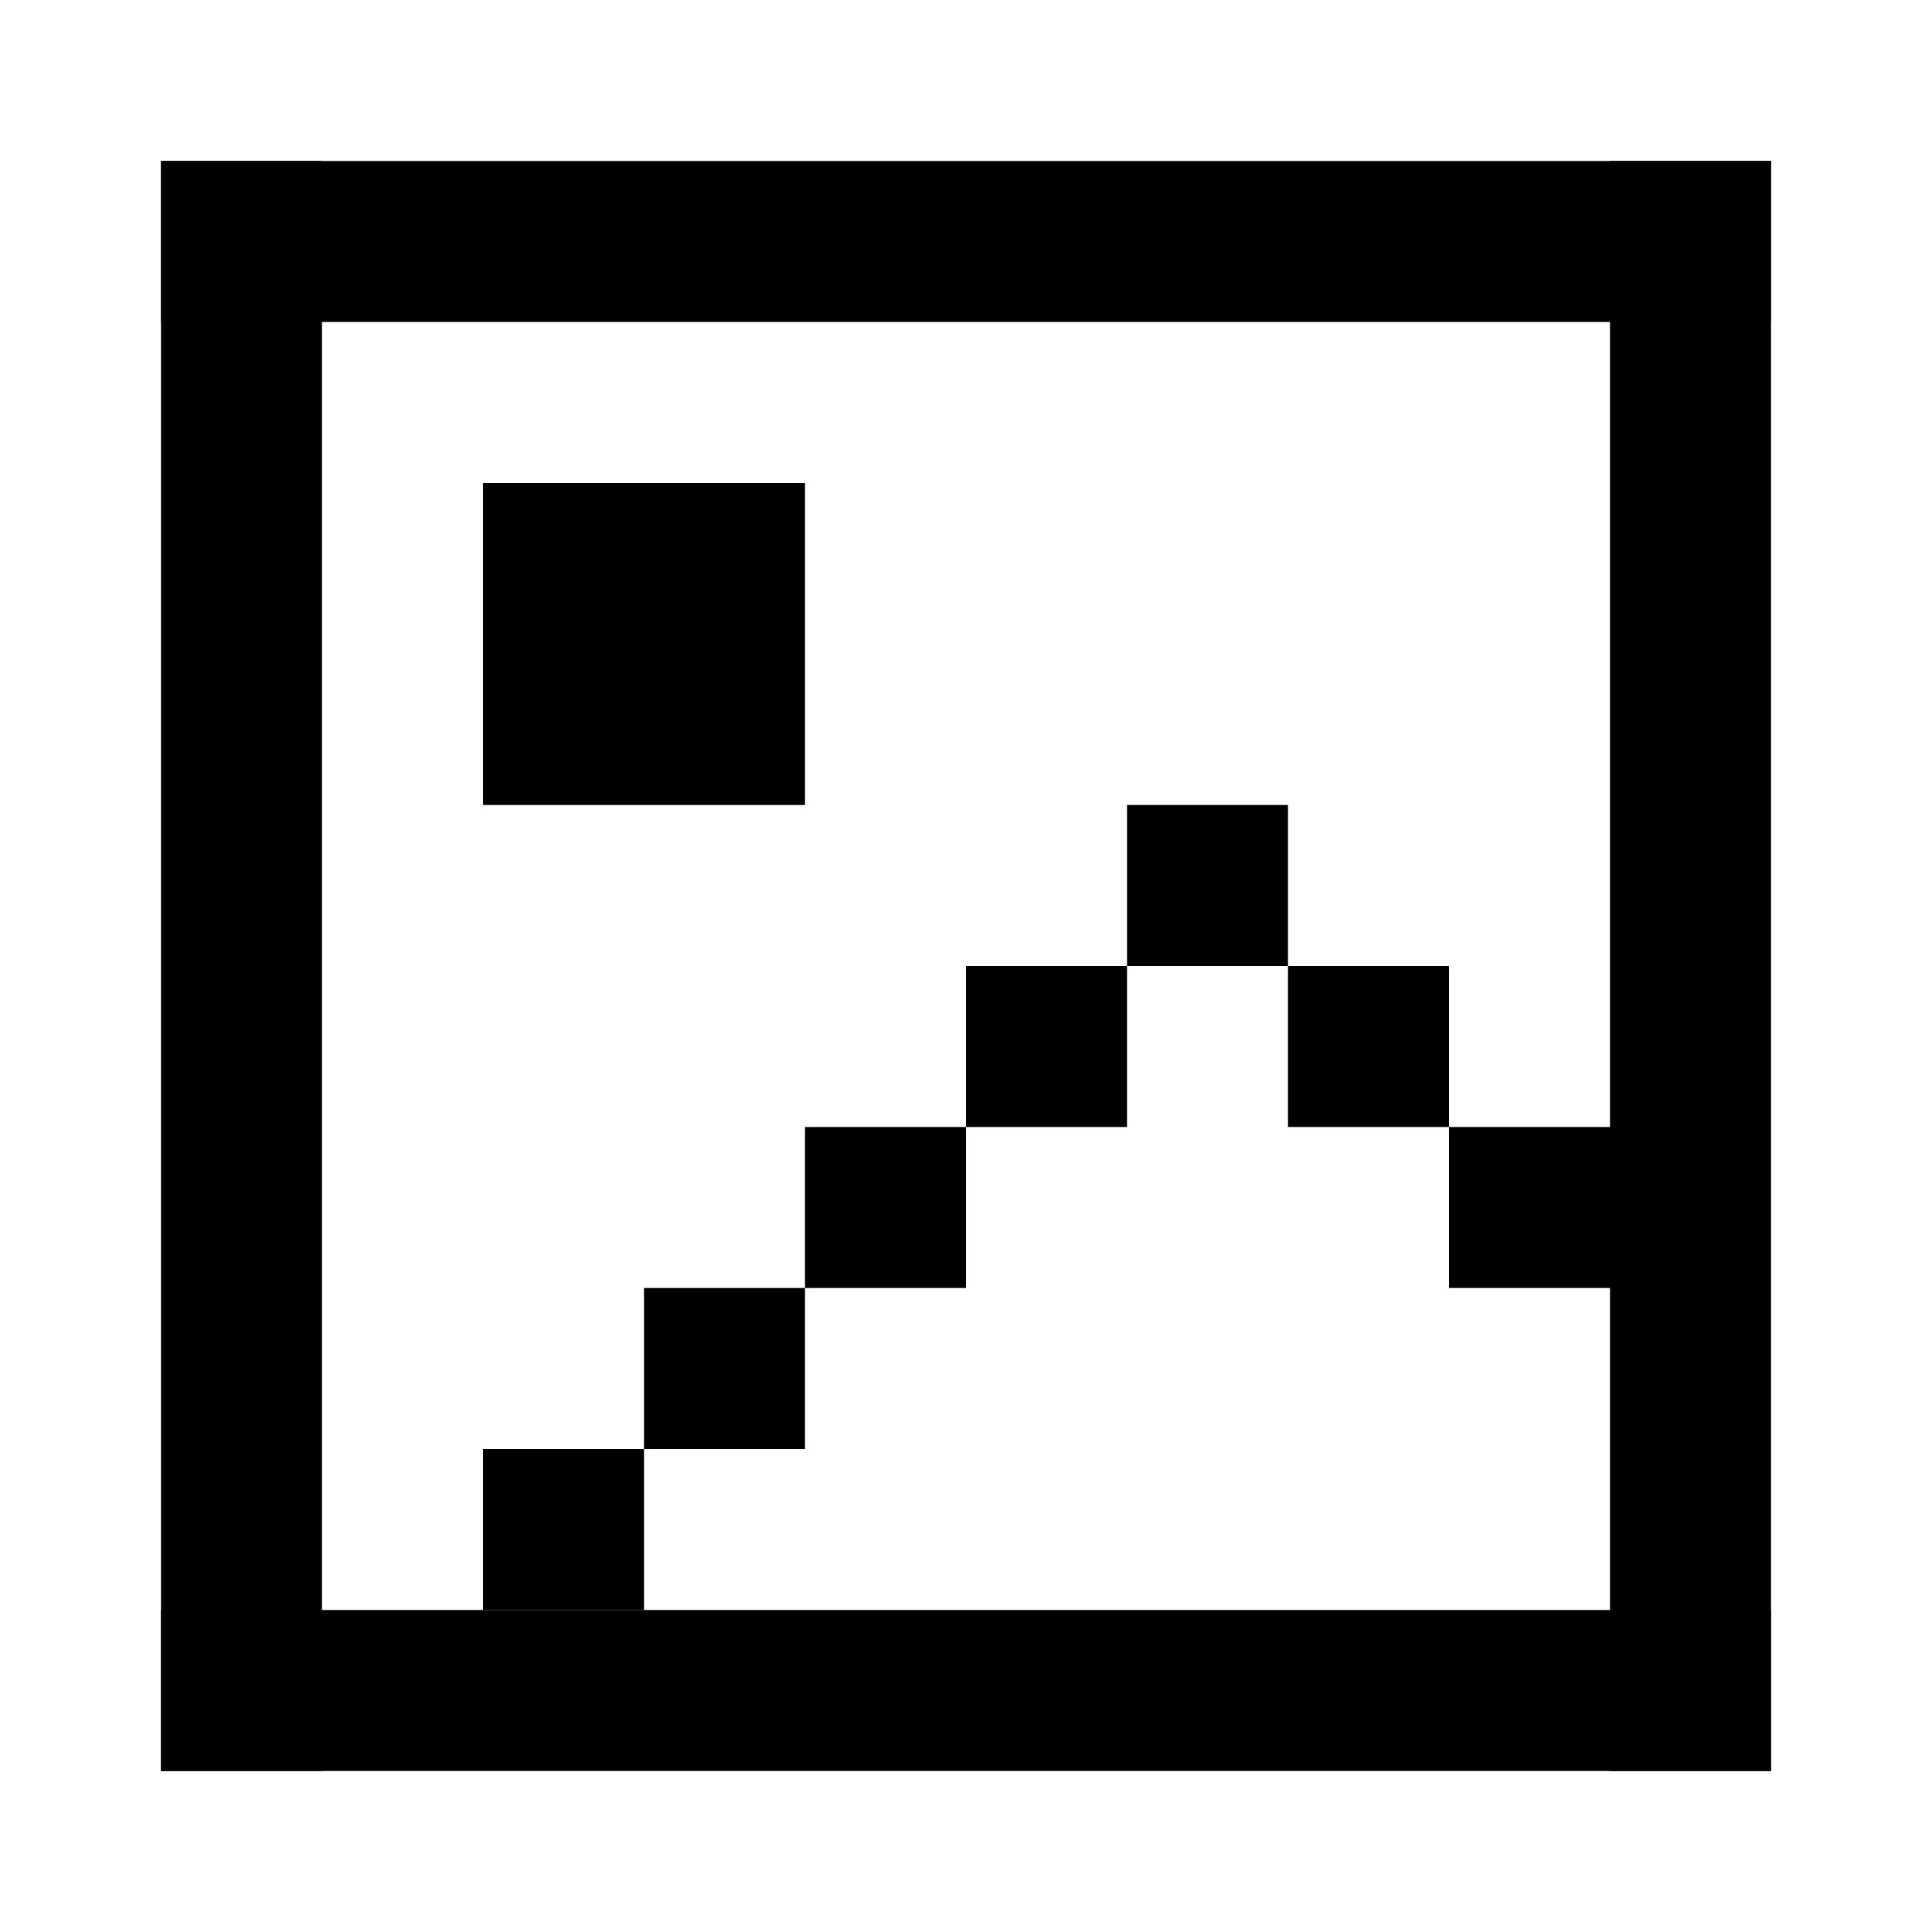 <svg width="24" height="24" fill="none" xmlns="http://www.w3.org/2000/svg">
    <path fill="#fff" d="M0 0h24v24H0z"/>
    <path d="M2 2h20v2H2V2zM2 20h20v2H2v-2z" fill="#000"/>
    <path d="M2 2h2v20H2V2zM20 2h2v20h-2V2zM6 6h4v4H6V6zM6 18h2v2H6v-2zM8 16h2v2H8v-2zM10 14h2v2h-2v-2zM12 12h2v2h-2v-2zM14 10h2v2h-2v-2zM16 12h2v2h-2v-2zM18 14h2v2h-2v-2z" fill="#000"/>
</svg>
